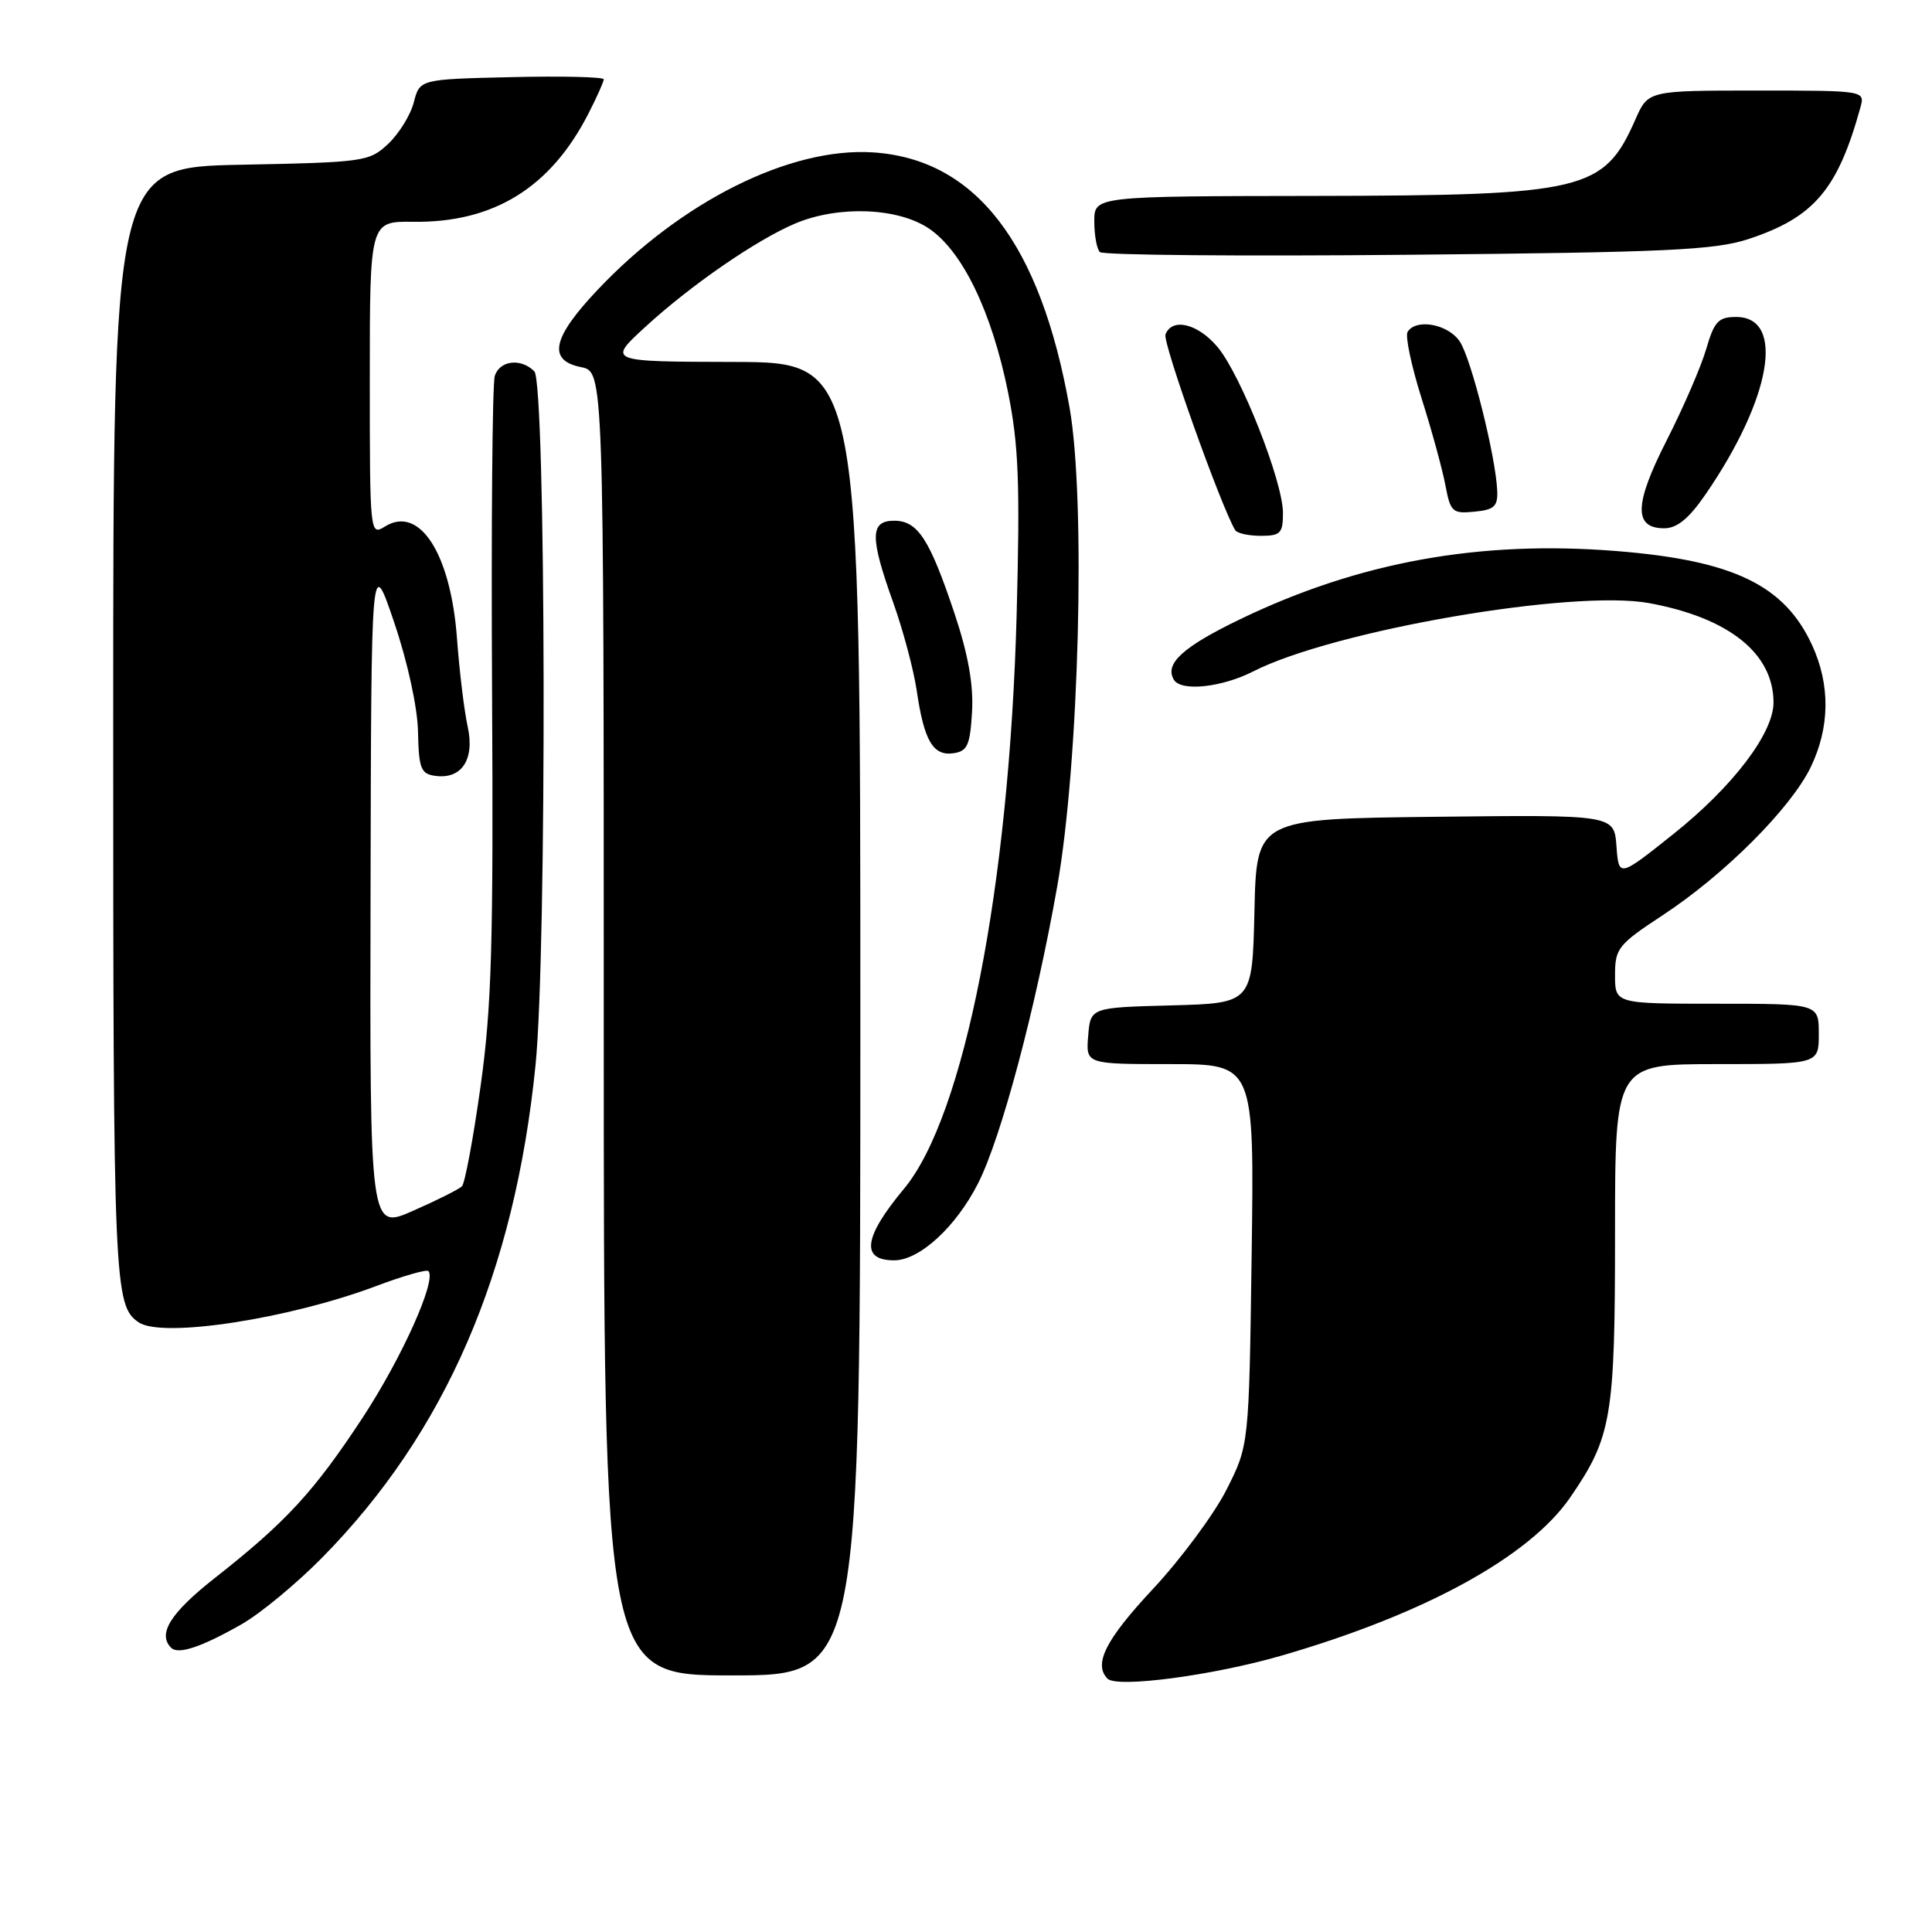 <?xml version="1.0" encoding="UTF-8" standalone="no"?>
<!DOCTYPE svg PUBLIC "-//W3C//DTD SVG 1.1//EN" "http://www.w3.org/Graphics/SVG/1.1/DTD/svg11.dtd" >
<svg xmlns="http://www.w3.org/2000/svg" xmlns:xlink="http://www.w3.org/1999/xlink" version="1.1" viewBox="0 0 256 256">
 <g >
 <path fill="currentColor"
d=" M 169.84 219.37 C 188.78 213.88 202.65 206.28 208.06 198.42 C 213.56 190.41 214.00 187.84 214.00 163.37 C 214.00 141.00 214.00 141.00 227.50 141.00 C 241.00 141.00 241.00 141.00 241.00 137.00 C 241.00 133.00 241.00 133.00 227.50 133.00 C 214.00 133.00 214.00 133.00 214.00 129.21 C 214.00 125.66 214.40 125.16 220.36 121.24 C 228.53 115.87 237.29 107.10 239.93 101.65 C 242.47 96.39 242.54 90.77 240.12 85.50 C 236.46 77.53 229.68 74.26 214.22 73.02 C 196.10 71.56 180.10 74.45 164.37 82.03 C 156.72 85.71 154.25 87.97 155.56 90.09 C 156.53 91.66 161.91 91.08 166.05 88.97 C 176.72 83.53 208.46 78.06 218.54 79.92 C 229.10 81.87 234.99 86.58 235.00 93.08 C 235.00 97.15 229.63 104.21 221.75 110.50 C 214.50 116.28 214.50 116.28 214.19 112.12 C 213.88 107.96 213.88 107.96 190.19 108.23 C 166.50 108.50 166.50 108.50 166.22 120.72 C 165.94 132.93 165.94 132.93 155.22 133.22 C 144.50 133.50 144.50 133.50 144.19 137.25 C 143.88 141.00 143.88 141.00 155.04 141.00 C 166.20 141.00 166.20 141.00 165.85 166.25 C 165.50 191.50 165.50 191.50 162.51 197.41 C 160.86 200.66 156.47 206.58 152.76 210.56 C 146.51 217.25 144.86 220.50 146.75 222.43 C 147.99 223.70 160.74 222.01 169.84 219.37 Z  M 114.00 135.00 C 114.00 48.00 114.00 48.00 97.25 47.96 C 80.50 47.92 80.50 47.92 85.47 43.35 C 91.53 37.78 100.28 31.75 105.43 29.59 C 111.14 27.21 118.98 27.51 123.09 30.28 C 127.54 33.28 131.42 41.33 133.57 51.97 C 134.98 59.00 135.17 64.01 134.71 81.47 C 133.74 117.44 127.76 147.93 119.79 157.51 C 114.43 163.94 114.01 167.00 118.48 167.00 C 121.85 167.00 126.68 162.56 129.61 156.78 C 132.66 150.76 137.21 133.72 140.08 117.50 C 142.99 101.10 143.89 66.27 141.72 54.00 C 137.85 32.19 129.26 21.05 115.63 20.19 C 104.66 19.50 90.26 26.69 79.20 38.39 C 73.16 44.77 72.52 47.75 77.00 48.65 C 80.00 49.25 80.00 49.25 80.00 135.62 C 80.00 222.00 80.00 222.00 97.00 222.00 C 114.00 222.00 114.00 222.00 114.00 135.00 Z  M 32.00 215.23 C 34.48 213.82 39.28 209.85 42.67 206.41 C 59.01 189.83 68.19 168.65 70.96 141.14 C 72.48 126.06 72.35 50.75 70.80 49.20 C 69.02 47.42 66.21 47.75 65.56 49.82 C 65.24 50.82 65.08 69.61 65.20 91.57 C 65.39 125.10 65.15 133.50 63.67 143.99 C 62.71 150.86 61.60 156.80 61.21 157.19 C 60.82 157.58 57.91 159.04 54.75 160.43 C 49.00 162.97 49.00 162.97 49.10 118.24 C 49.19 73.50 49.19 73.50 52.24 82.50 C 54.03 87.79 55.33 93.77 55.39 97.00 C 55.49 101.81 55.77 102.54 57.63 102.80 C 61.16 103.31 62.93 100.65 61.97 96.28 C 61.51 94.20 60.87 88.92 60.55 84.55 C 59.71 73.32 55.58 66.91 51.00 69.77 C 49.02 71.00 49.00 70.78 49.00 50.17 C 49.00 29.32 49.00 29.32 54.75 29.39 C 65.42 29.53 72.97 24.86 77.99 15.01 C 79.10 12.85 80.00 10.82 80.00 10.51 C 80.00 10.20 74.52 10.06 67.81 10.22 C 55.62 10.50 55.62 10.50 54.83 13.56 C 54.40 15.24 52.87 17.71 51.44 19.06 C 48.93 21.42 48.27 21.51 31.92 21.83 C 15.00 22.17 15.00 22.17 15.00 96.15 C 15.00 170.37 15.11 173.04 18.40 175.23 C 21.54 177.33 38.27 174.76 49.84 170.41 C 53.40 169.07 56.51 168.18 56.76 168.42 C 57.90 169.57 53.27 179.90 48.03 187.88 C 41.59 197.68 37.88 201.70 28.42 209.13 C 22.58 213.73 20.84 216.51 22.68 218.34 C 23.61 219.28 26.69 218.25 32.00 215.23 Z  M 128.80 94.32 C 129.01 90.75 128.29 86.72 126.49 81.32 C 123.17 71.40 121.61 69.00 118.48 69.00 C 115.27 69.00 115.25 71.17 118.37 79.88 C 119.67 83.52 121.06 88.75 121.47 91.50 C 122.44 98.15 123.63 100.19 126.32 99.81 C 128.19 99.54 128.54 98.77 128.80 94.32 Z  M 170.00 67.97 C 170.00 63.82 164.41 49.64 161.33 45.98 C 158.72 42.87 155.30 42.05 154.43 44.32 C 154.03 45.36 161.75 67.02 163.67 70.25 C 163.92 70.66 165.44 71.00 167.06 71.00 C 169.67 71.00 170.00 70.66 170.00 67.97 Z  M 225.99 65.51 C 234.72 52.82 236.59 42.00 230.05 42.00 C 227.69 42.00 227.15 42.59 226.08 46.25 C 225.40 48.59 223.05 54.01 220.87 58.30 C 216.53 66.80 216.44 70.00 220.52 70.00 C 222.22 70.00 223.79 68.71 225.99 65.51 Z  M 198.39 65.00 C 198.18 60.44 194.96 47.58 193.44 45.27 C 191.92 42.95 187.64 42.15 186.51 43.98 C 186.18 44.52 187.01 48.47 188.36 52.76 C 189.72 57.04 191.14 62.25 191.53 64.33 C 192.19 67.84 192.47 68.09 195.37 67.80 C 198.00 67.55 198.48 67.10 198.39 65.00 Z  M 231.70 31.67 C 240.36 28.81 243.51 25.11 246.51 14.25 C 247.13 12.00 247.13 12.00 232.76 12.00 C 218.38 12.00 218.38 12.00 216.69 15.85 C 212.52 25.30 209.98 25.90 174.25 25.96 C 145.00 26.00 145.00 26.00 145.00 29.33 C 145.00 31.17 145.33 33.00 145.74 33.40 C 146.14 33.81 164.48 33.97 186.49 33.76 C 220.92 33.44 227.23 33.14 231.70 31.67 Z "/>
</g>
</svg>